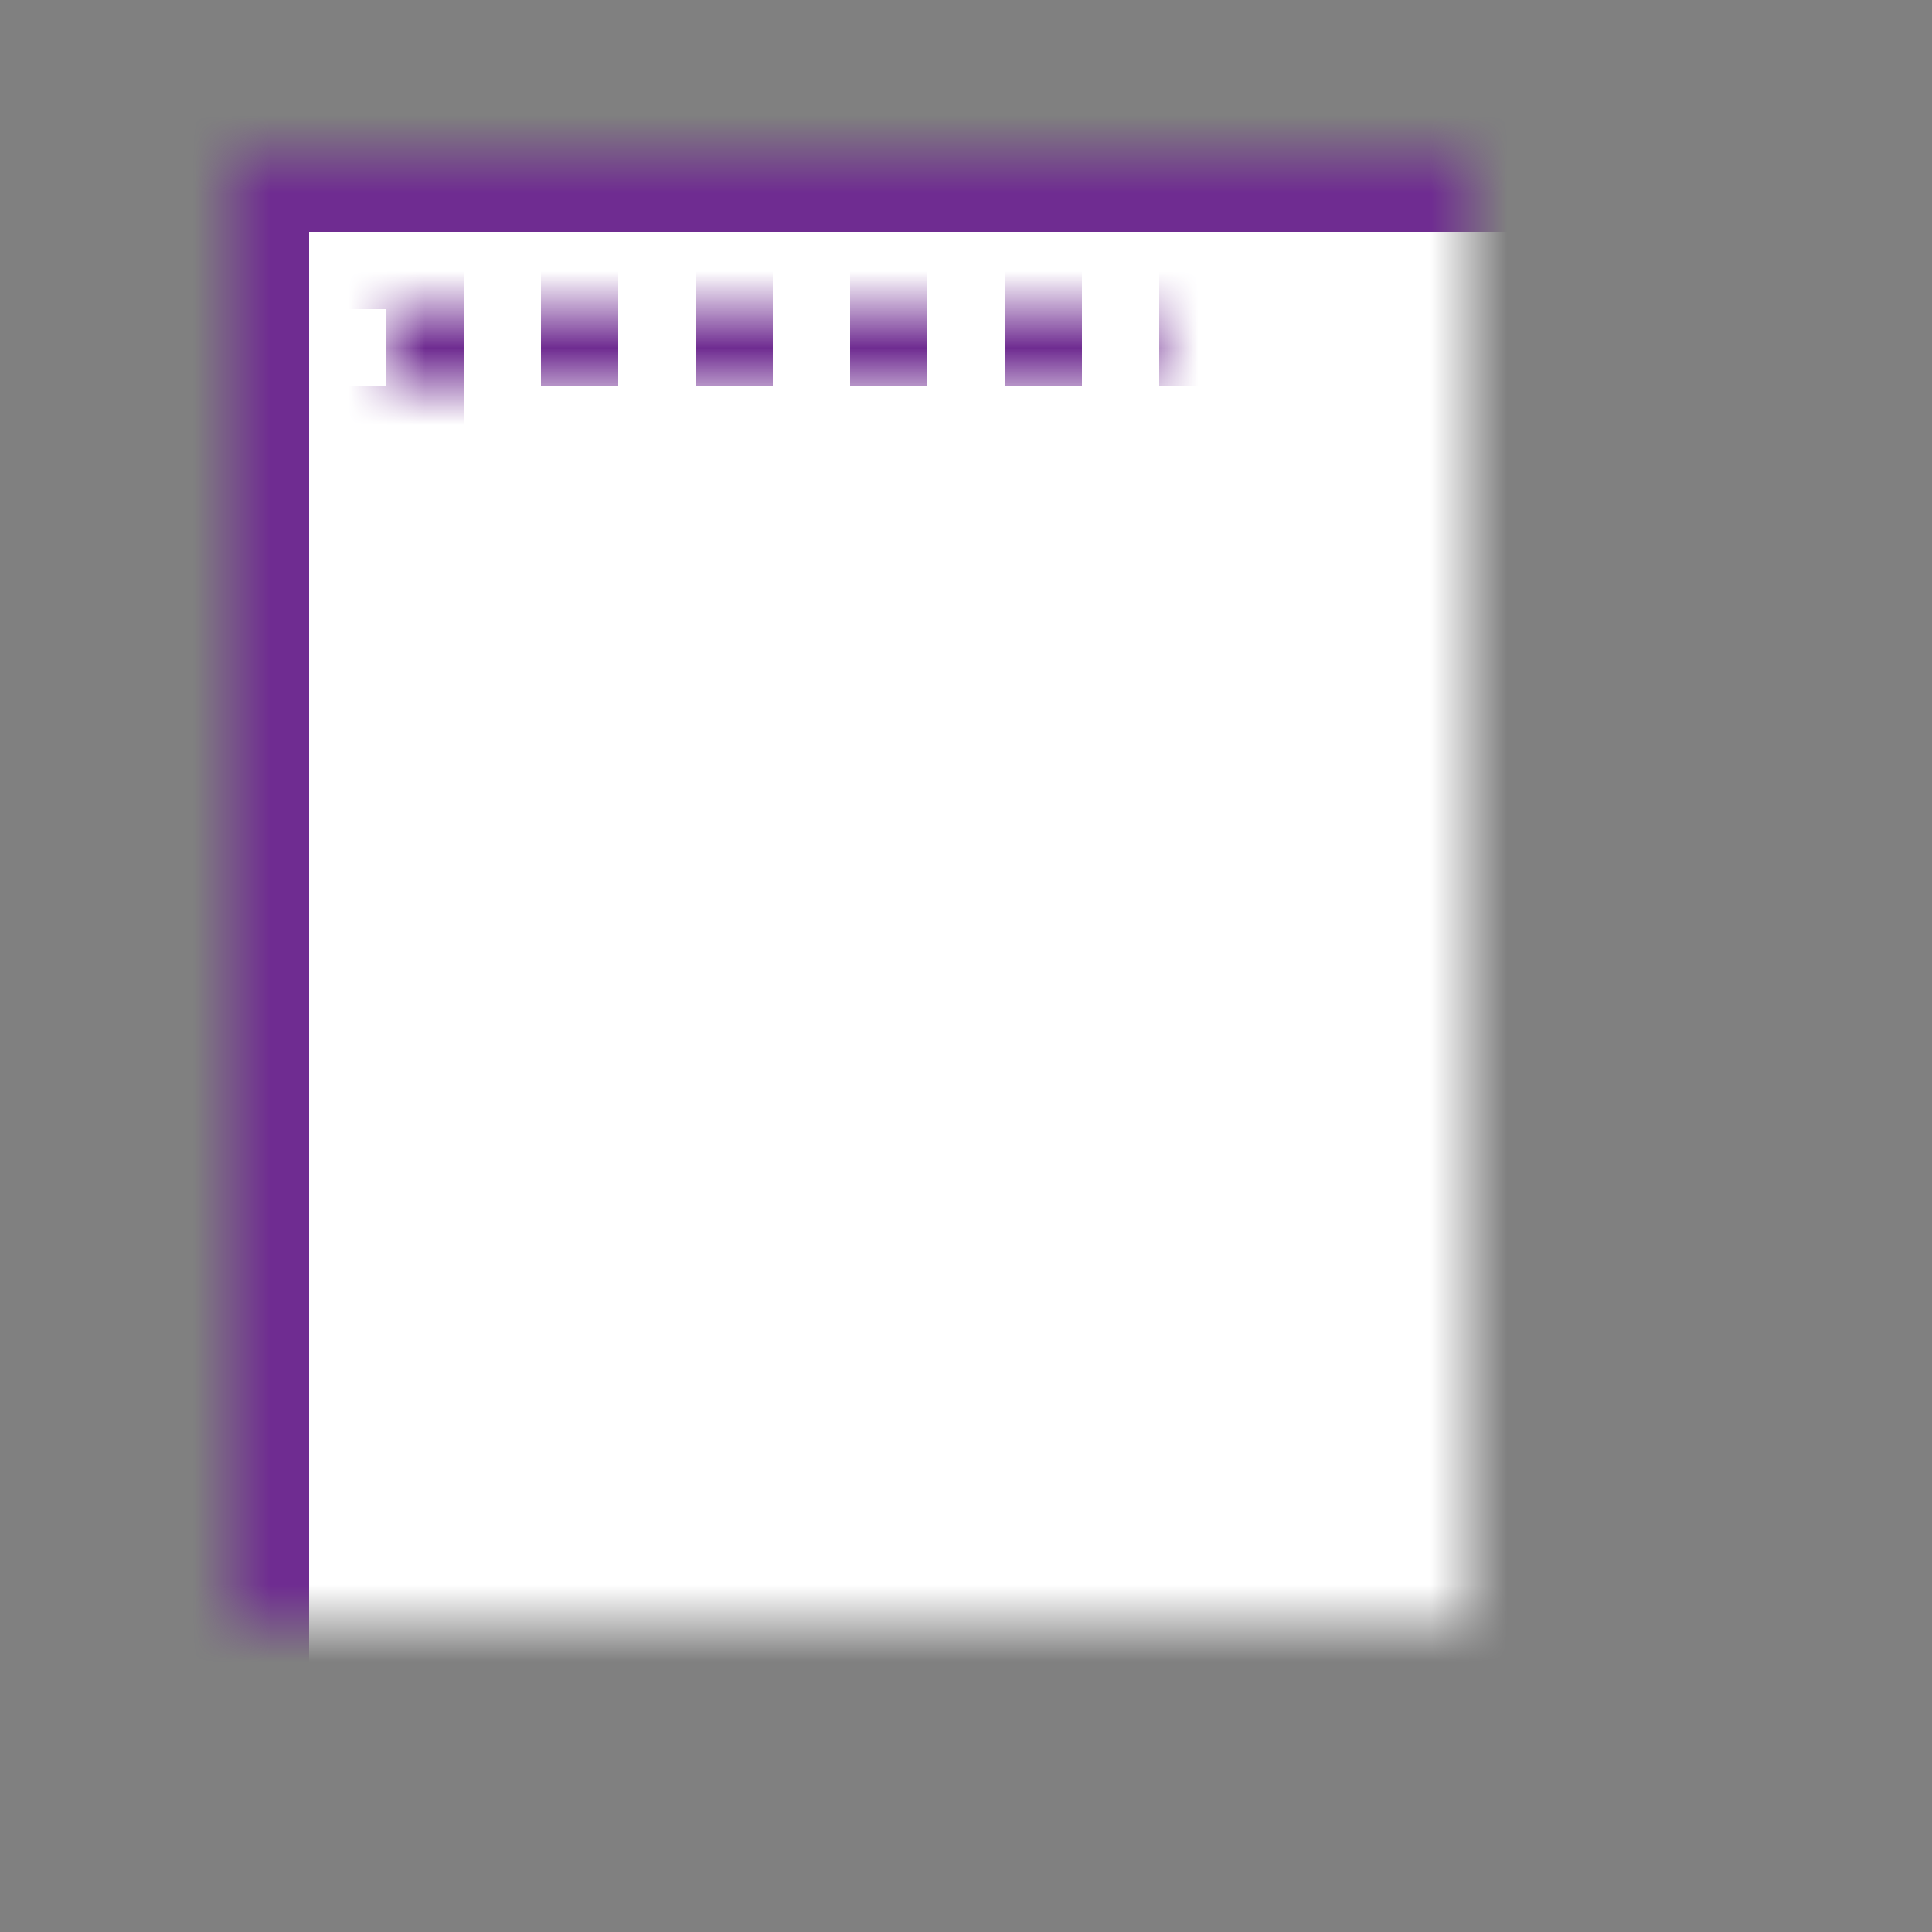 <?xml version="1.0" encoding="UTF-8" standalone="no"?>
<svg width="25px" height="25px" viewBox="0 0 25 25" version="1.1" xmlns="http://www.w3.org/2000/svg" xmlns:xlink="http://www.w3.org/1999/xlink">
    <rect x="0" y="0" width="25" height="25" fill="#808080" stroke="none"/>
    <!-- Generator: Sketch 3.8.3 (29802) - http://www.bohemiancoding.com/sketch -->
    <title>templates</title>
    <desc>Created with Sketch.</desc>
    <defs>
        <rect id="path-1" x="3" y="2" width="19" height="21"></rect>
        <mask id="mask-2" maskContentUnits="userSpaceOnUse" maskUnits="objectBoundingBox" x="0" y="0" width="19" height="21" fill="white">
            <use xlink:href="#path-1"></use>
        </mask>
        <rect id="path-3" x="5" y="4" width="15" height="5"></rect>
        <mask id="mask-4" maskContentUnits="userSpaceOnUse" maskUnits="objectBoundingBox" x="0" y="0" width="15" height="5" fill="white">
            <use xlink:href="#path-3"></use>
        </mask>
        <rect id="path-5" x="5" y="10" width="5" height="11"></rect>
        <mask id="mask-6" maskContentUnits="userSpaceOnUse" maskUnits="objectBoundingBox" x="0" y="0" width="5" height="11" fill="white">
            <use xlink:href="#path-5"></use>
        </mask>
        <rect id="path-7" x="11" y="10" width="9" height="5"></rect>
        <mask id="mask-8" maskContentUnits="userSpaceOnUse" maskUnits="objectBoundingBox" x="0" y="0" width="9" height="5" fill="white">
            <use xlink:href="#path-7"></use>
        </mask>
        <rect id="path-9" x="11" y="16" width="9" height="5"></rect>
        <mask id="mask-10" maskContentUnits="userSpaceOnUse" maskUnits="objectBoundingBox" x="0" y="0" width="9" height="5" fill="white">
            <use xlink:href="#path-9"></use>
        </mask>
    </defs>
    <g id="Page-1" stroke="none" stroke-width="1" fill="none" fill-rule="evenodd">
        <g id="templates" stroke="#6F2C91" stroke-width="2">
            <use id="Rectangle-1" mask="url(#mask-2)" fill="#FFFFFF" xlink:href="#path-1"></use>
            <use id="Rectangle-2" mask="url(#mask-4)" stroke-dasharray="1,1" xlink:href="#path-3"></use>
            <use id="Rectangle-2" mask="url(#mask-6)" stroke-dasharray="1,1" xlink:href="#path-5"></use>
            <use id="Rectangle-2" mask="url(#mask-8)" stroke-dasharray="1,1" xlink:href="#path-7"></use>
            <use id="Rectangle-2" mask="url(#mask-10)" stroke-dasharray="1,1" xlink:href="#path-9"></use>
        </g>
    </g>
</svg>